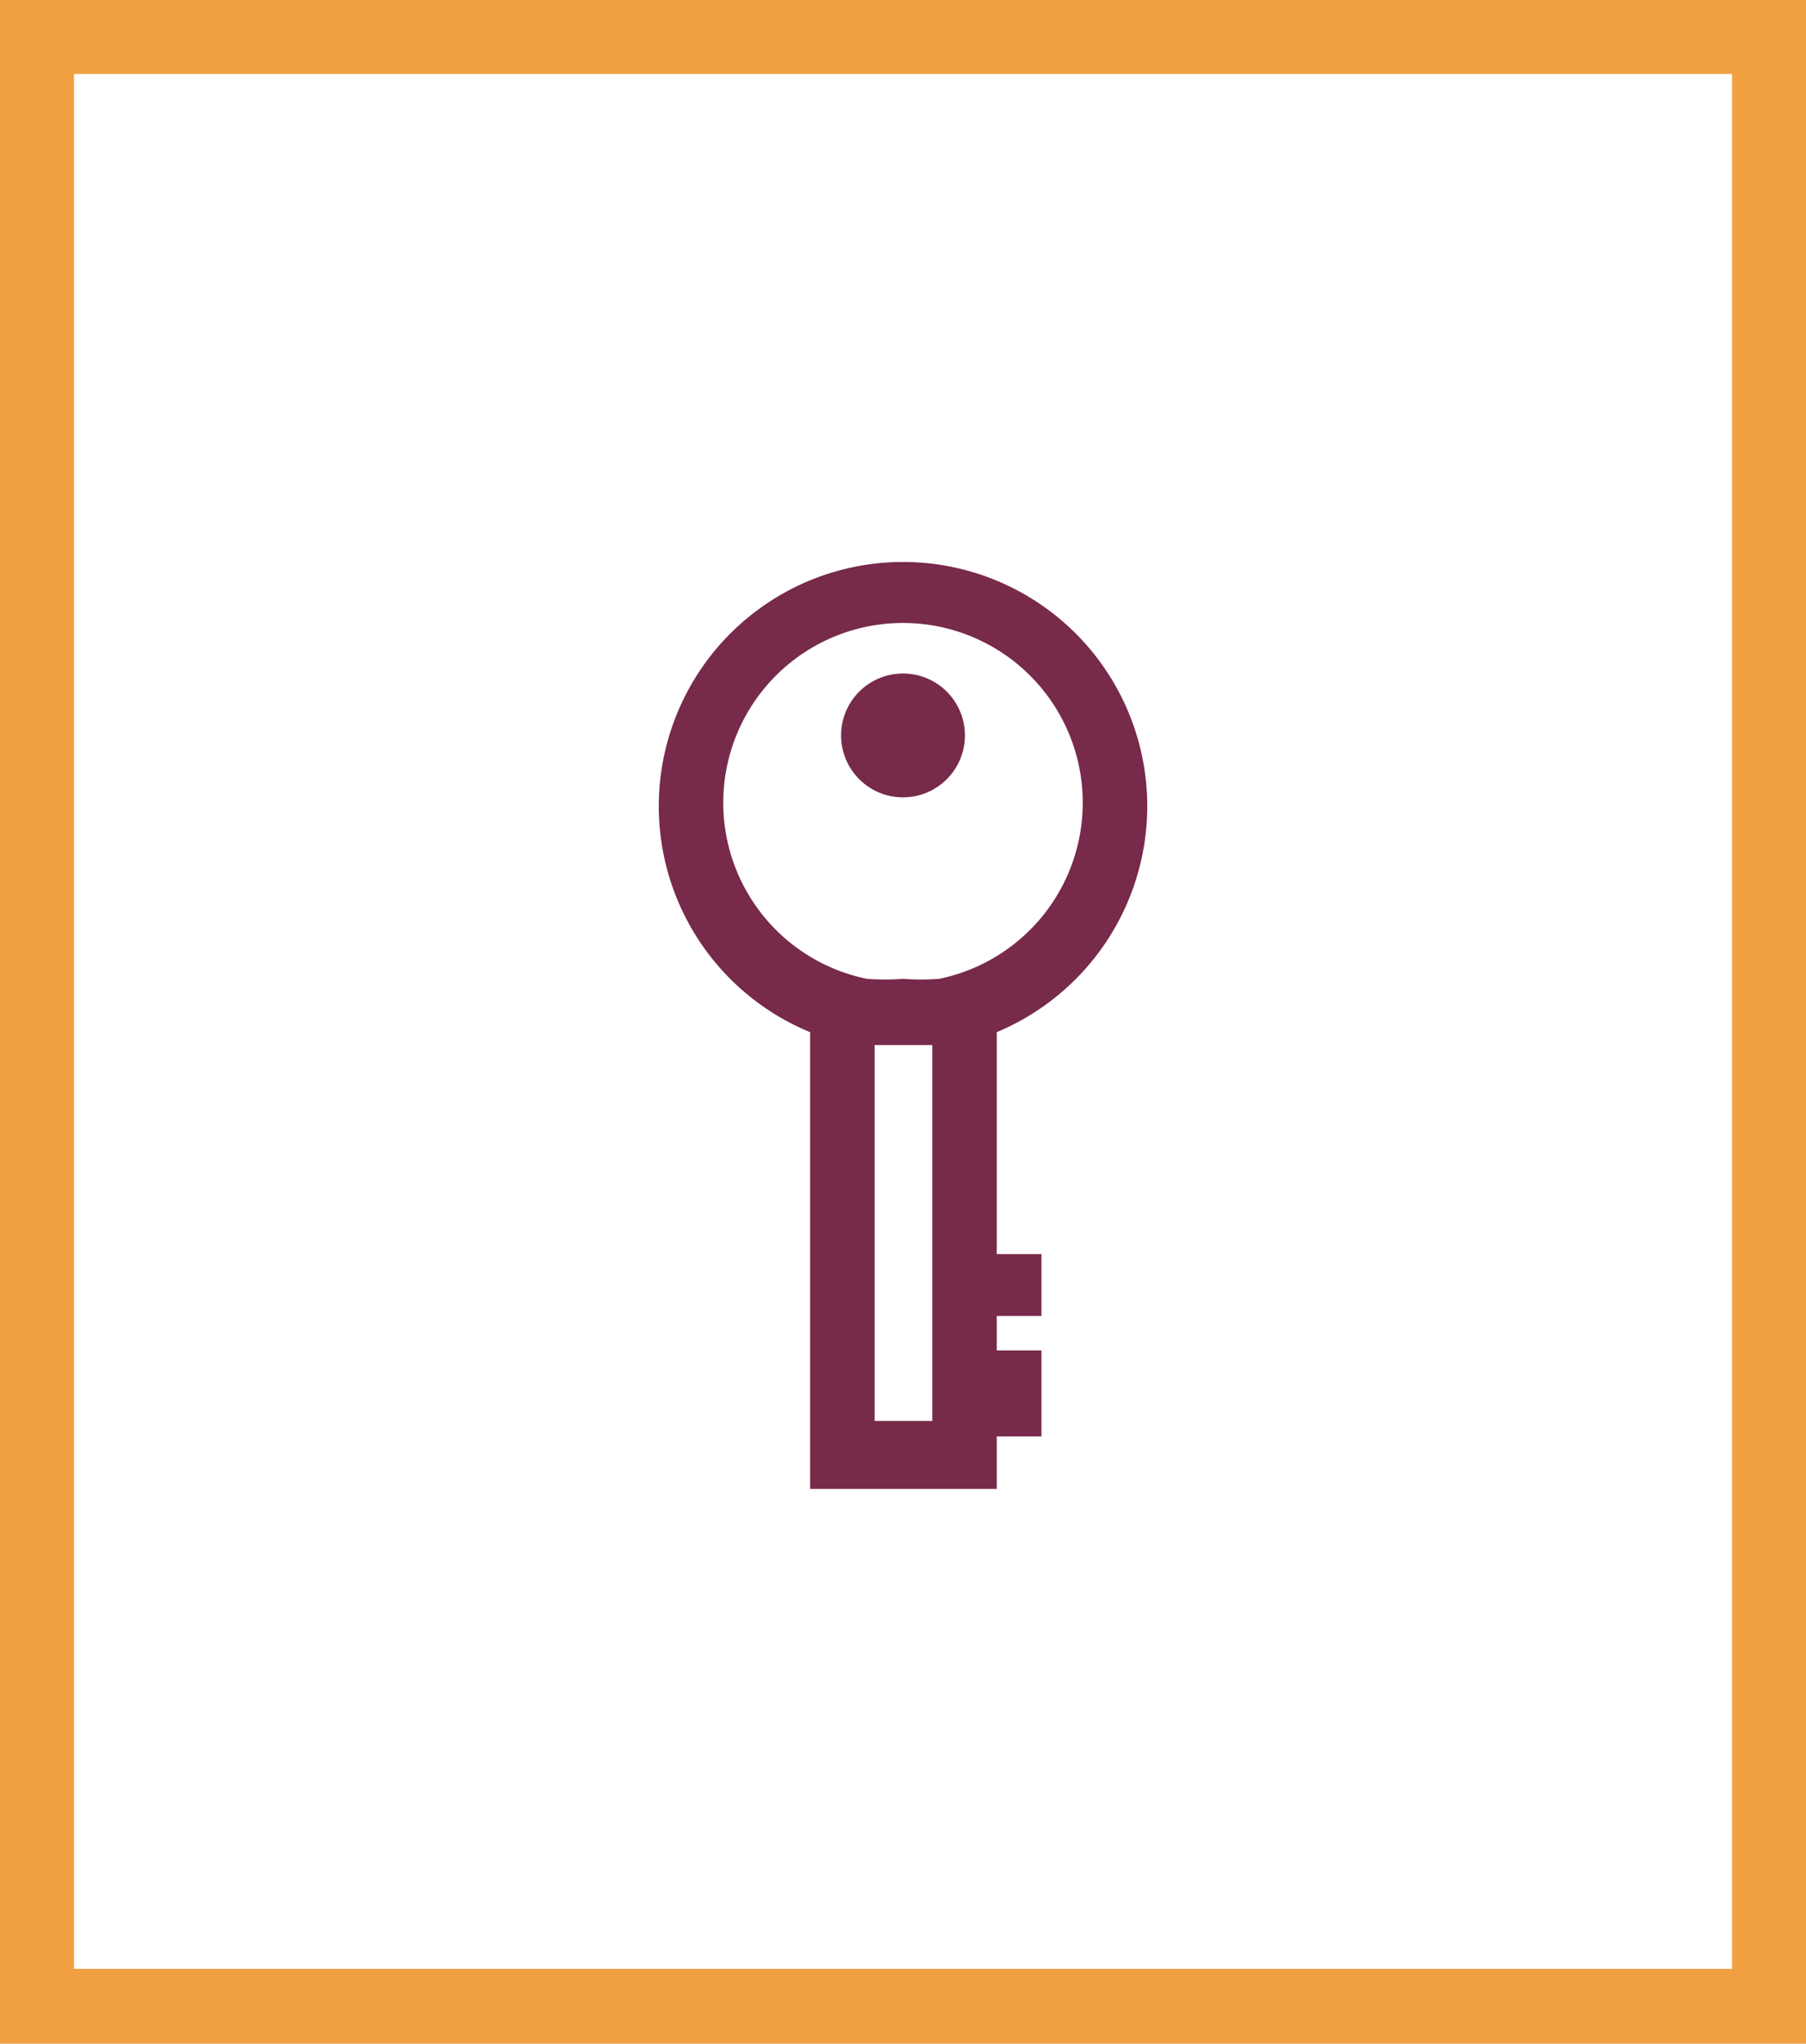 <svg xmlns="http://www.w3.org/2000/svg" viewBox="0 0 21 23.76"><defs><style>.cls-1{fill:#f0a041;}.cls-2{fill:#772a4a;}</style></defs><title>Key Terms</title><g id="Layer_2" data-name="Layer 2"><g id="Layer_1-2" data-name="Layer 1"><path class="cls-1" d="M21,23.76H0V0H21ZM.86,22.89H20.14V.86H.86Z"/><circle class="cls-2" cx="10.5" cy="8.55" r="0.72"/><path class="cls-2" d="M13.34,9.33A2.84,2.84,0,1,0,9.42,12v5.31h2.17V16.7h.52v-1h-.52V15.3h.52v-.72h-.52V12A2.85,2.85,0,0,0,13.34,9.33Zm-2.5,7.19h-.67V12.15l.33,0,.34,0Zm.08-5.14a2.86,2.86,0,0,1-.42,0,2.85,2.85,0,0,1-.42,0,2.09,2.09,0,1,1,.84,0Z"/></g></g></svg>